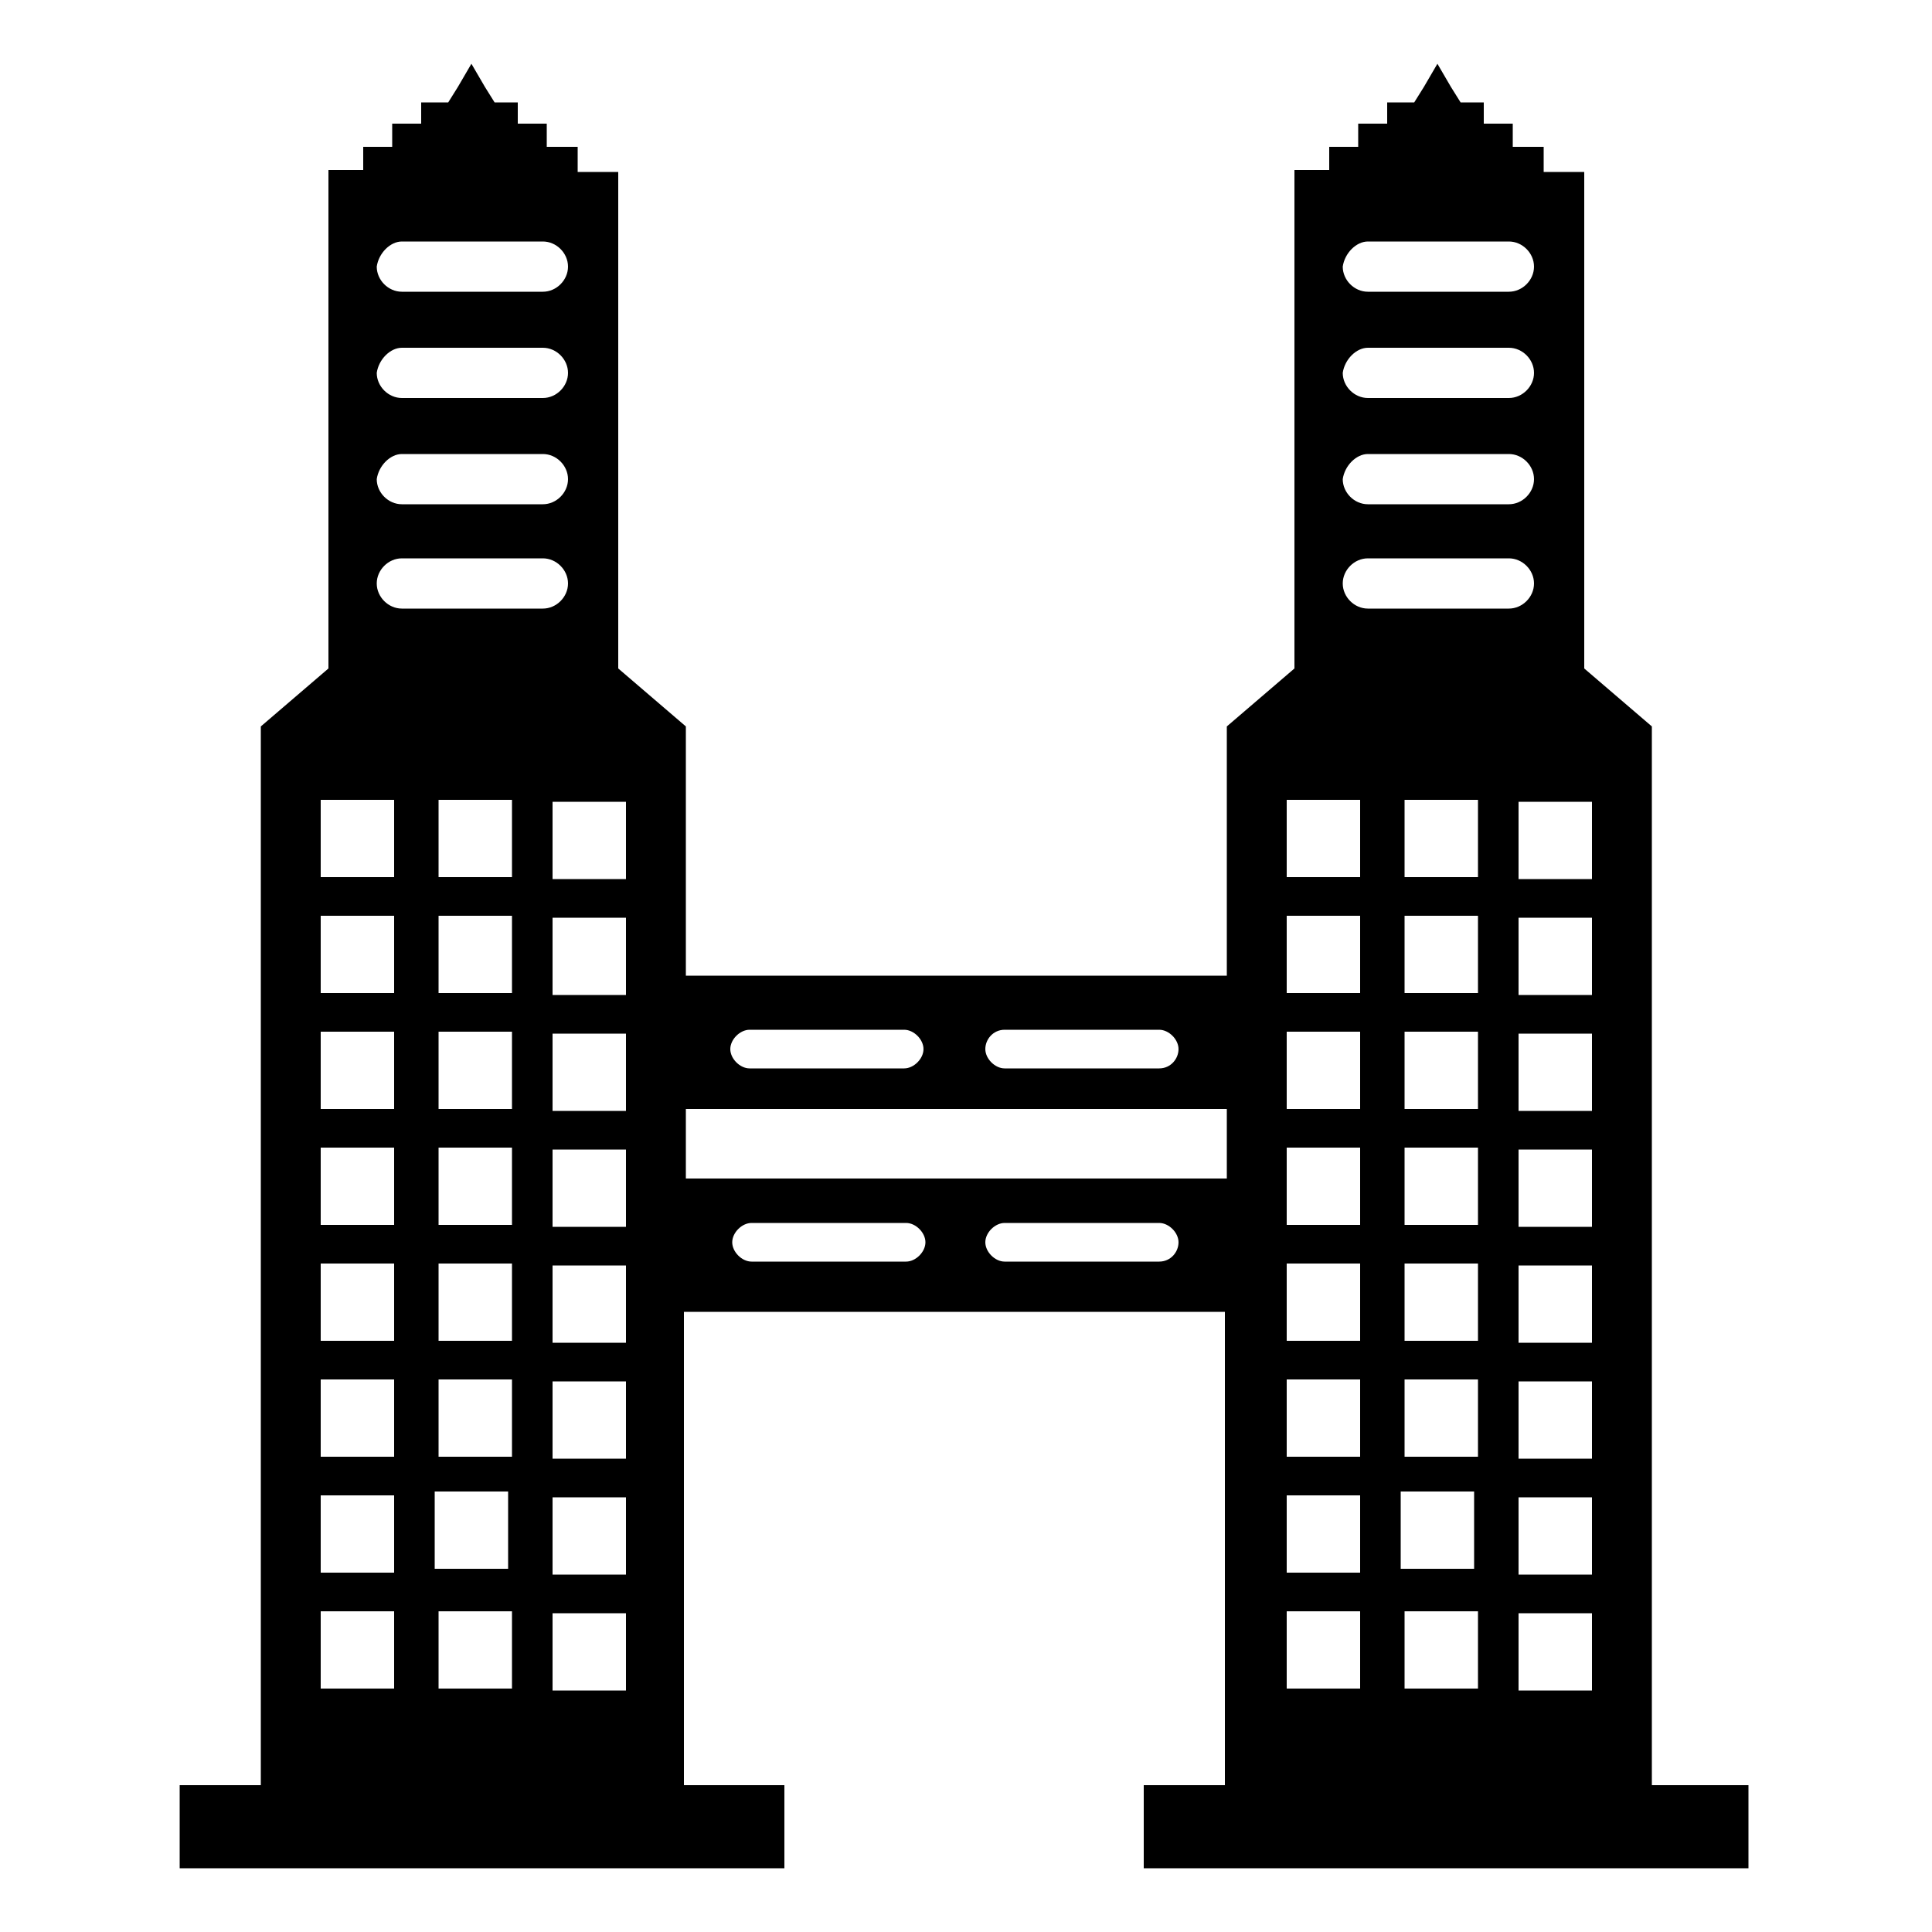 
<svg version="1.1" id="Building" xmlns="http://www.w3.org/2000/svg" xmlns:xlink="http://www.w3.org/1999/xlink" x="0px" y="0px"
	 viewBox="0 0 100 100" style="enable-background:new 0 0 100 100;" xml:space="preserve">
<path d="M85.5,92.4V37.6l-3.5-3V8.9h-2.1V7.6h-1.6V6.4h-1.5V5.3h-1.2l-0.5-0.8l-0.7-1.2l-0.7,1.2l-0.5,0.8h-1.4v1.1h-1.5v1.2h-1.5
	v1.2H67v25.8l-3.5,3v12.9h-28V37.6l-3.5-3V8.9h-2.1V7.6h-1.6V6.4h-1.5V5.3h-1.2l-0.5-0.8l-0.7-1.2l-0.7,1.2l-0.5,0.8h-1.4v1.1h-1.5
	v1.2h-1.5v1.2H17v25.8l-3.5,3v54.8H9.3v4.3h31.3v-4.3h-5.2V67.9h28v24.5h-4.2v4.3h31.3v-4.3H85.5z M20.8,12.5h7.3
	c0.7,0,1.3,0.6,1.3,1.3c0,0.7-0.6,1.3-1.3,1.3h-7.3c-0.7,0-1.3-0.6-1.3-1.3C19.6,13.1,20.2,12.5,20.8,12.5z M20.8,18h7.3
	c0.7,0,1.3,0.6,1.3,1.3c0,0.7-0.6,1.3-1.3,1.3h-7.3c-0.7,0-1.3-0.6-1.3-1.3C19.6,18.6,20.2,18,20.8,18z M20.8,23.5h7.3
	c0.7,0,1.3,0.6,1.3,1.3c0,0.7-0.6,1.3-1.3,1.3h-7.3c-0.7,0-1.3-0.6-1.3-1.3C19.6,24.1,20.2,23.5,20.8,23.5z M20.4,87.4h-3.8v-4h3.8
	V87.4z M20.4,81.4h-3.8v-4h3.8V81.4z M20.4,75.4h-3.8v-4h3.8V75.4z M20.4,69.4h-3.8v-4h3.8V69.4z M20.4,63.4h-3.8v-4h3.8V63.4z
	 M20.4,57.4h-3.8v-4h3.8V57.4z M20.4,51.4h-3.8v-4h3.8V51.4z M20.4,45.4h-3.8v-4h3.8V45.4z M26.5,87.4h-3.8v-4h3.8V87.4z M22.5,81.2
	v-4h3.8v4H22.5z M26.5,75.4h-3.8v-4h3.8V75.4z M26.5,69.4h-3.8v-4h3.8V69.4z M26.5,63.4h-3.8v-4h3.8V63.4z M26.5,57.4h-3.8v-4h3.8
	V57.4z M26.5,51.4h-3.8v-4h3.8V51.4z M26.5,45.4h-3.8v-4h3.8V45.4z M20.8,31.5c-0.7,0-1.3-0.6-1.3-1.3c0-0.7,0.6-1.3,1.3-1.3h7.3
	c0.7,0,1.3,0.6,1.3,1.3c0,0.7-0.6,1.3-1.3,1.3H20.8z M32.4,87.5h-3.8v-4h3.8V87.5z M32.4,81.5h-3.8v-4h3.8V81.5z M32.4,75.5h-3.8v-4
	h3.8V75.5z M32.4,69.5h-3.8v-4h3.8V69.5z M32.4,63.5h-3.8v-4h3.8V63.5z M32.4,57.5h-3.8v-4h3.8V57.5z M32.4,51.5h-3.8v-4h3.8V51.5z
	 M32.4,45.5h-3.8v-4h3.8V45.5z M52,53.3h8c0.5,0,1,0.5,1,1s-0.4,1-1,1h-8c-0.5,0-1-0.5-1-1S51.4,53.3,52,53.3z M38.8,53.3h8
	c0.5,0,1,0.5,1,1s-0.5,1-1,1h-8c-0.5,0-1-0.5-1-1S38.3,53.3,38.8,53.3z M46.9,65.3h-8c-0.5,0-1-0.5-1-1s0.5-1,1-1h8c0.5,0,1,0.5,1,1
	S47.4,65.3,46.9,65.3z M60,65.3h-8c-0.5,0-1-0.5-1-1s0.5-1,1-1h8c0.5,0,1,0.5,1,1S60.6,65.3,60,65.3z M63.5,61h-28v-3.6h28V61z
	 M70.8,12.5h7.3c0.7,0,1.3,0.6,1.3,1.3c0,0.7-0.6,1.3-1.3,1.3h-7.3c-0.7,0-1.3-0.6-1.3-1.3C69.6,13.1,70.2,12.5,70.8,12.5z M70.8,18
	h7.3c0.7,0,1.3,0.6,1.3,1.3c0,0.7-0.6,1.3-1.3,1.3h-7.3c-0.7,0-1.3-0.6-1.3-1.3C69.6,18.6,70.2,18,70.8,18z M70.8,23.5h7.3
	c0.7,0,1.3,0.6,1.3,1.3c0,0.7-0.6,1.3-1.3,1.3h-7.3c-0.7,0-1.3-0.6-1.3-1.3C69.6,24.1,70.2,23.5,70.8,23.5z M70.4,87.4h-3.8v-4h3.8
	V87.4z M70.4,81.4h-3.8v-4h3.8V81.4z M70.4,75.4h-3.8v-4h3.8V75.4z M70.4,69.4h-3.8v-4h3.8V69.4z M70.4,63.4h-3.8v-4h3.8V63.4z
	 M70.4,57.4h-3.8v-4h3.8V57.4z M70.4,51.4h-3.8v-4h3.8V51.4z M70.4,45.4h-3.8v-4h3.8V45.4z M76.5,87.4h-3.8v-4h3.8V87.4z M72.5,81.2
	v-4h3.8v4H72.5z M76.5,75.4h-3.8v-4h3.8V75.4z M76.5,69.4h-3.8v-4h3.8V69.4z M76.5,63.4h-3.8v-4h3.8V63.4z M76.5,57.4h-3.8v-4h3.8
	V57.4z M76.5,51.4h-3.8v-4h3.8V51.4z M76.5,45.4h-3.8v-4h3.8V45.4z M70.8,31.5c-0.7,0-1.3-0.6-1.3-1.3c0-0.7,0.6-1.3,1.3-1.3h7.3
	c0.7,0,1.3,0.6,1.3,1.3c0,0.7-0.6,1.3-1.3,1.3H70.8z M82.4,87.5h-3.8v-4h3.8V87.5z M82.4,81.5h-3.8v-4h3.8V81.5z M82.4,75.5h-3.8v-4
	h3.8V75.5z M82.4,69.5h-3.8v-4h3.8V69.5z M82.4,63.5h-3.8v-4h3.8V63.5z M82.4,57.5h-3.8v-4h3.8V57.5z M82.4,51.5h-3.8v-4h3.8V51.5z
	 M82.4,45.5h-3.8v-4h3.8V45.5z"/>
</svg>
